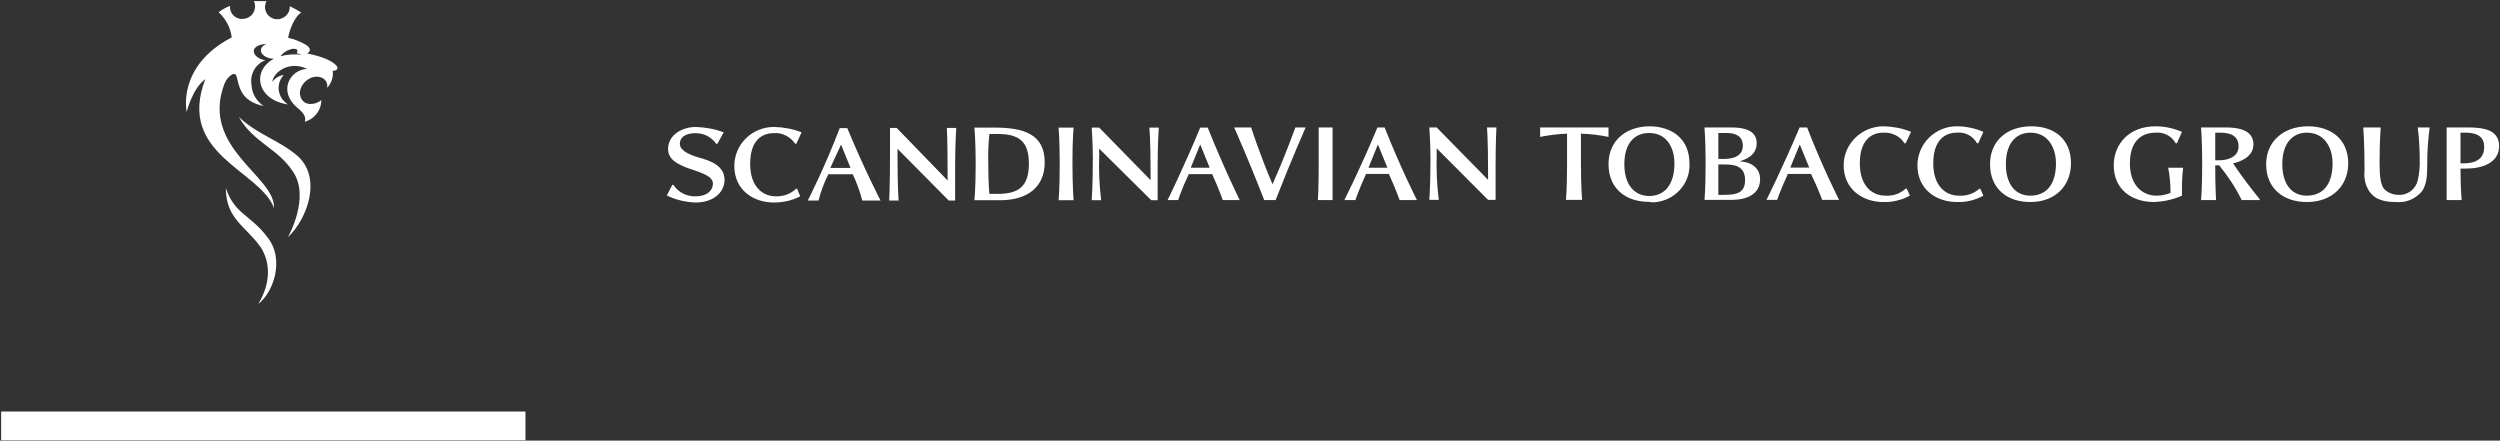 <svg version="1.2" xmlns="http://www.w3.org/2000/svg" viewBox="0 0 1532 270" width="1532" height="270">
	<rect x="0" y="0" width="1532" height="270" fill="#333333" stroke="none"/>
	<title>stg-q2-presentation-2022-2-pdf-svg</title>
	<defs>
		<clipPath clipPathUnits="userSpaceOnUse" id="cp1">
			<path d="m-359.09-68.65h4645.55v2609.21h-4645.55z"/>
		</clipPath>
	</defs>
	<style>
		.s0 { fill: #ffffff } 
	</style>
	<g id="Clip-Path: Page 1" clip-path="url(#cp1)">
		<g id="Page 1">
			<path id="Path 5" class="s0" d="m0.7 252.2h321.3v17.6h-321.3z"/>
			<path id="Path 6" fill-rule="evenodd" class="s0" d="m438.9 88.1c-2.9-4.1-7.5-6.5-12.6-6.5-6.5 0-9.7 2.7-9.7 6.5 0 3.9 5.1 6.6 11.9 8.5 7 1.9 15.5 5.1 15.5 13.5 0 8.2-7.3 14-17.7 14-6.1-0.2-12.1-1.6-17.7-4.3l3.4-6.5h0.7c2.9 4.6 8.3 7.2 13.6 7 7.3 0 10.6-3.9 10.6-7.8 0-5-8.4-7-15.7-9.6-6-2.4-11.8-5.1-11.8-11.6 0-9 9.2-13.5 16.9-13.5 6 0.2 11.6 1.2 17.2 3.3l-3.9 7zm35.8-10.3c5.8 0.2 11.1 1.2 16.5 3.3l-3.2 7h-0.7c-2.9-4.3-8-7-13.1-6.5-8 0-14.5 5.1-14.5 18.9 0 13.5 7.3 19.8 15.7 19.8 4.6 0.2 9.2-1.5 12.4-4.6h0.7l1.9 4.6c-5 2.6-10.6 3.8-16.2 3.8-12.6 0-24.2-7.7-24.2-22.4 0-13.3 10.9-23.9 24.2-23.9q0.3 0 0.5 0zm32.9 29q-3.9 7.7-6 16.1h-6.6c0 0 10-19.3 19.6-44.4h4.6c10.4 25.1 20.4 44.4 20.4 44.4h-11.2q-2.2-8.4-5.8-16.1zm7.8-18.2l-6.6 14.3h12.4zm34.6 7c0 21.5 0.7 27.3 0.7 27.3h-5.8c0 0 0.5-9.9 0.5-25.9v-18.6h4.1l31.2 32.2v-3.2c0-23.2-0.5-29-0.5-29h5.8c0 0-0.7 9.5-0.7 23.7v20.8h-3.9l-31.4-31.7zm62.9 27.1h-15.8c0 0 0.8-6.5 0.8-22.5 0-14.2-0.8-22-0.8-22h12.4c17.7 0 30.7 3.9 30.7 21.3 0 15-10.4 23.2-27.3 23.2zm-1.5-40.6h-5.1q-0.9 8.5-0.7 16.9c0 14 0.7 19.8 0.7 19.8h5.1c12.6 0 19.1-4.3 19.1-18.6 0-13.5-6-18.1-19.1-18.1zm37.3 40.6c0 0 0.7-6.5 0.7-22.5 0-14.2-0.7-22-0.7-22h9.2c0 0-0.7 6.6-0.7 20.8 0 16 0.7 23.7 0.7 23.7zm24.9-27.1q-0.5 13.6 1.2 27.1h-5.8c0 0 0.7-9.7 0.7-25.8 0-8.3-0.7-18.7-0.7-18.7h4.6l31.5 32.2v-3.2c0-23.2-0.8-29-0.8-29h5.8c0 0-0.7 9.7-0.7 23.7v20.8h-3.9l-31.9-31.6zm54.9 11.1c-4.8 10.1-6.5 15.9-6.5 15.9h-6.5c0 0 9.6-19.3 20-44.4h4.6c10 25.1 19.6 44.4 19.6 44.4h-10.4c0 0-1.9-5.8-6.5-15.9zm7-18.2l-5.8 14.3h11.6zm58.3-10.4h6.3c0 0-8.4 18.9-18.4 44.5h-7c-9.9-25.6-18.4-44.5-18.4-44.5h10.4c0 0 5.4 16.9 13.1 34.8 8-17.9 14-34.8 14-34.8zm13.8 44.5c0 0 0.5-6.3 0.5-22.5v-22h8.5v44.5zm29.5-16c-4.6 10.2-6.5 16-6.5 16h-6.8c0 0 9.9-19.4 20.3-44.5h4.4c9.9 25.1 19.8 44.5 19.8 44.5h-10.6c0 0-2-5.8-6.6-16zm7.3-18.1l-5.8 14.3h11.6zm36 7q-0.4 13.5 1.3 27h-5.8c0 0 0.7-9.6 0.7-25.8 0-8.2-0.7-18.6-0.7-18.6h4.5l31.5 32.1v-3.1c0-23.2-0.7-29-0.7-29h5.8c0 0-0.5 9.6-0.5 23.6v20.8h-4.6l-31.5-31.6zm79.2 27c0 0 0.7-6.3 0.7-22.4v-18.2q-8.2 0.3-16.5 2v-5.8h41.9v5.8q-8.2-1.7-16.9-2v17c0 15.9 0.7 23.6 0.7 23.6zm75.7-22.4c0.7 12.5-9.2 23.2-22 23.9q-1.4 0-2.7-0.3c-14.5 0-24.9-8.2-24.9-23.2 0-14 10.4-23.1 25.4-23.1 13.8 0.2 24.2 7.9 24.2 22.7zm-24.7 20c9.7 0 15.5-7.2 15.5-20 0-9-4.3-18.6-15.5-18.6-7.9 0-15.2 5-15.2 19.3 0 12.1 6 19.3 15.2 19.3zm55.4-21.2c9.2 0.4 12.6 5.8 12.6 10.8 0 9.7-8.7 12.8-17.6 12.8h-16.5c0 0 0.7-6.3 0.7-22.4 0-14.3-0.7-22-0.7-22h16.5c7 0 15.5 1.4 15.5 9.6 0 8.5-8.5 10.4-10.5 11.2zm-7.7-17.4h-5.3v15.9h3.4c7 0 11.6-2.4 11.6-8.2 0-5.8-4.6-7.7-9.7-7.7zm-1.4 19.3h-3.9v18.6h3.9c7.2 0 12.5-1.2 12.5-9 0-9.1-7.2-9.6-12.5-9.6zm38.7 5.8c-4.6 10.1-6.6 15.9-6.6 15.9h-6.5c0 0 9.7-19.3 20.3-44.4h4.6c9.7 25.1 19.6 44.4 19.6 44.4h-10.4c0 0-1.9-5.8-6.8-15.9zm7.3-18.1l-5.8 14.2h11.6zm51.8-11.1c5.6 0.2 11.1 1.2 16.4 3.4l-3.3 7h-0.8c-2.6-4.4-7.7-6.8-13-6.5-7.8 0-14.3 5.3-14.3 18.8 0 13.5 7.2 19.8 15.7 19.8 4.6 0.3 9-1.2 12.4-4.3h0.7l1.9 4.3c-5.1 2.7-10.6 4.1-16.4 3.9-12.4 0-24.2-7.7-24.2-22.5 0-13.3 11.1-23.9 24.4-23.9q0.2 0 0.5 0zm44.5 0c5.6 0 11.1 1.2 16.2 3.4l-3.1 7h-0.8c-2.4-4.4-7.2-7-12.3-6.5-8 0-14.5 5.3-14.5 18.8 0 13.5 7.2 19.8 15.7 19.8 4.6 0.3 9.2-1.2 12.6-4.3h0.5l1.9 4.3c-4.8 2.7-10.6 4.1-16.2 3.9-12.6 0-24.2-7.7-24.2-22.5 0-13 10.7-23.9 24-23.9q0 0 0.2 0zm69.9 22.7c0 13.3-9.2 23.7-24.9 23.7-14.3 0-24.7-8.2-24.7-23.2 0-14.3 10.4-23.2 25.4-23.2 13.8 0 24.2 7.7 24.2 22.7zm-24.9 19.8c9.9 0 15.7-7 15.7-19.8 0-9.2-4.6-18.8-15.7-18.8-7.7 0-15 5.3-15 19.3 0 12.3 5.8 19.3 15 19.3zm89.1-32.1c-2.5-4.4-7.3-7-12.4-6.5-8.7 0-15.7 5.3-15.7 18.8 0 14.3 8.5 19.8 16.2 19.8q4.6 0 8.7-1.7 0-7.9-1.4-15.4h9.1c0 0-0.7 5.5-0.7 12.1v5c-5.3 2.4-11.1 3.6-16.9 3.9-14.5 0-24.9-8.2-24.9-22.5 0-12.8 9.2-23.9 25.6-23.9 5.6 0 11.1 1.2 16.2 3.4l-3.1 7zm40.4 34.8c-3.6-7.5-8.5-14.8-13.8-21.3h-2.4c0 13.6 0.5 21.3 0.5 21.3h-9.2c0 0 0.7-6.5 0.7-22.5 0-14.2-0.7-22-0.7-22h15.2c7 0 16.9 1.2 16.9 10.4 0 8.2-9.2 10.9-12.5 11.6q7.7 11.4 16.4 22v0.5zm-13.1-41.3h-3.1v16.9h2.7c5 0 11.6-2 11.6-8.5 0-7-5.8-8.4-11.2-8.4zm78.4 18.8c0 13.5-9.6 23.7-25.4 23.7-14.2 0-24.9-8.2-24.9-23.2 0-14 10.7-23.2 25.7-23.2 13.8 0 24.6 7.7 24.6 22.7zm-25.4 19.8c10 0 15.8-7 15.8-19.8 0-9.2-4.6-18.8-15.8-18.8-7.7 0-15 5.3-15 19.3 0 12.3 5.8 19.3 15 19.3zm34.6-41.8h10.7c0 0-0.7 8.5-0.7 22 0 8.2 0.7 12.8 2.6 15.5 2.2 2.4 5.6 3.8 9 3.8 5.8 0.3 10.6-3.6 11.8-8.9q1.5-6.5 1.2-13 0-9.7-1.2-19.4h7.3q-1.5 11.4-1.5 22.5c0 6.5 0 13.8-4.6 18.1-3.8 3.6-8.9 5.6-14.2 5.1-5.4 0-12.4-0.5-16.5-6.3-2.7-3.9-3.6-8.4-3.1-13 0-17.4-0.8-26.4-0.8-26.4zm62.9 25.2h-3.3c0 11.6 0.7 19.3 0.7 19.3h-9.2v-44.5h12.6c8.9 0 19.6 0.8 19.6 11.6-0.3 10.4-10.7 13.6-20.4 13.6zm0-22h-3.3v18.8h1.9c5.3 0 12.6-1.4 12.6-9.9 0.2-7-5.3-8.9-11.2-8.9z"/>
			<path id="Path 7" fill-rule="evenodd" class="s0" d="m179.5 105.1c-9.4-14.3-24.4-17.9-33.1-33.4 11.8 11.1 24.1 13.8 36 23.9 14.8 13.3 6.3 38.2-6 49.8 0 0 14-24.4 3.1-40.3zm-24-104.4h7.8c-1.9 3.6-0.7 8.2 2.9 10.1q1.7 1 3.6 1c4.4 0 7.8-3.4 7.8-7.7q0-0.3 0-0.3 3.6 1.7 7 3.9c-4.4 2.7-7.5 11.6-8 15.5q5.6 1.2 10.6 4.1c5.4 3.3 1 5.5 1 5.5 0 0 11.9 2 16.7 6.3 4.4 3.1 0 4.8-1 4.1 0.5 3.9-0.7 7.7-3.4 10.6 0.8-5.8-5.3-8.4-10.6-5.8-4.4 2.2-7.7 7.5-5.3 12.4 2.4 4.8 9.2 3.8 12.3 0.9 0 6.3-4.1 11.6-10.1 13.3 0.9-2.6-0.5-5.3-4.4-8.4-12.3-10.2-4.8-23.5 5.8-24-11.1-5.3-20.8 2.2-21.3 8 1.7-2.4 4.1-3.8 7-4.3-4.6 5-4.1 12.5 1 16.9q0.7 0.7 1.7 1.2c-19.4-2.7-22.5-20.8-8.7-28-6.8 0-11.6-5.8-4.6-9.2-12.4 1.2-8 9.2-0.7 10.1-6.1 2.4-9.5 8.5-8.5 15 0.2 5.3 3.1 10.2 7.5 13.1-12.3-2.7-14.5-9.5-16-15.7-0.7-2.7-0.7-4.4-2.9-3.9-2.4 1.2-4.3 3.6-5.3 6.3-14.5 39.1 31.5 56.3 30.5 75.8-8.5-23.2-59.8-32.8-42.1-79-8 5.8-11.4 20.1-11.4 20.1 0 0-6.3-28 27.6-45.7-0.7-5.8-3.6-11.3-8-15.4q3.2-2.5 7-3.9c-0.5 4.1 2.7 7.7 6.6 8q0.4 0 0.9 0c4.4 0 7.8-3.4 7.8-7.8q0-1.7-0.8-3.1zm24 29.2c-3.1 0.5-5.8 2.2-7.7 4.6 4.3-1.2 8.9-1.4 13.3-1l-3.2-0.9c0.5-1.7 1-2.7-2.4-2.7zm-41.1 85.3c5.3 16 15 16.4 25.1 29.7 11.9 14.3 3.2 35.5-5.3 41.3 0 0 12.3-17.4 1.7-34.5-9.2-13.1-21.5-17.4-21.5-36.5z"/>
		</g>
	</g>
</svg>